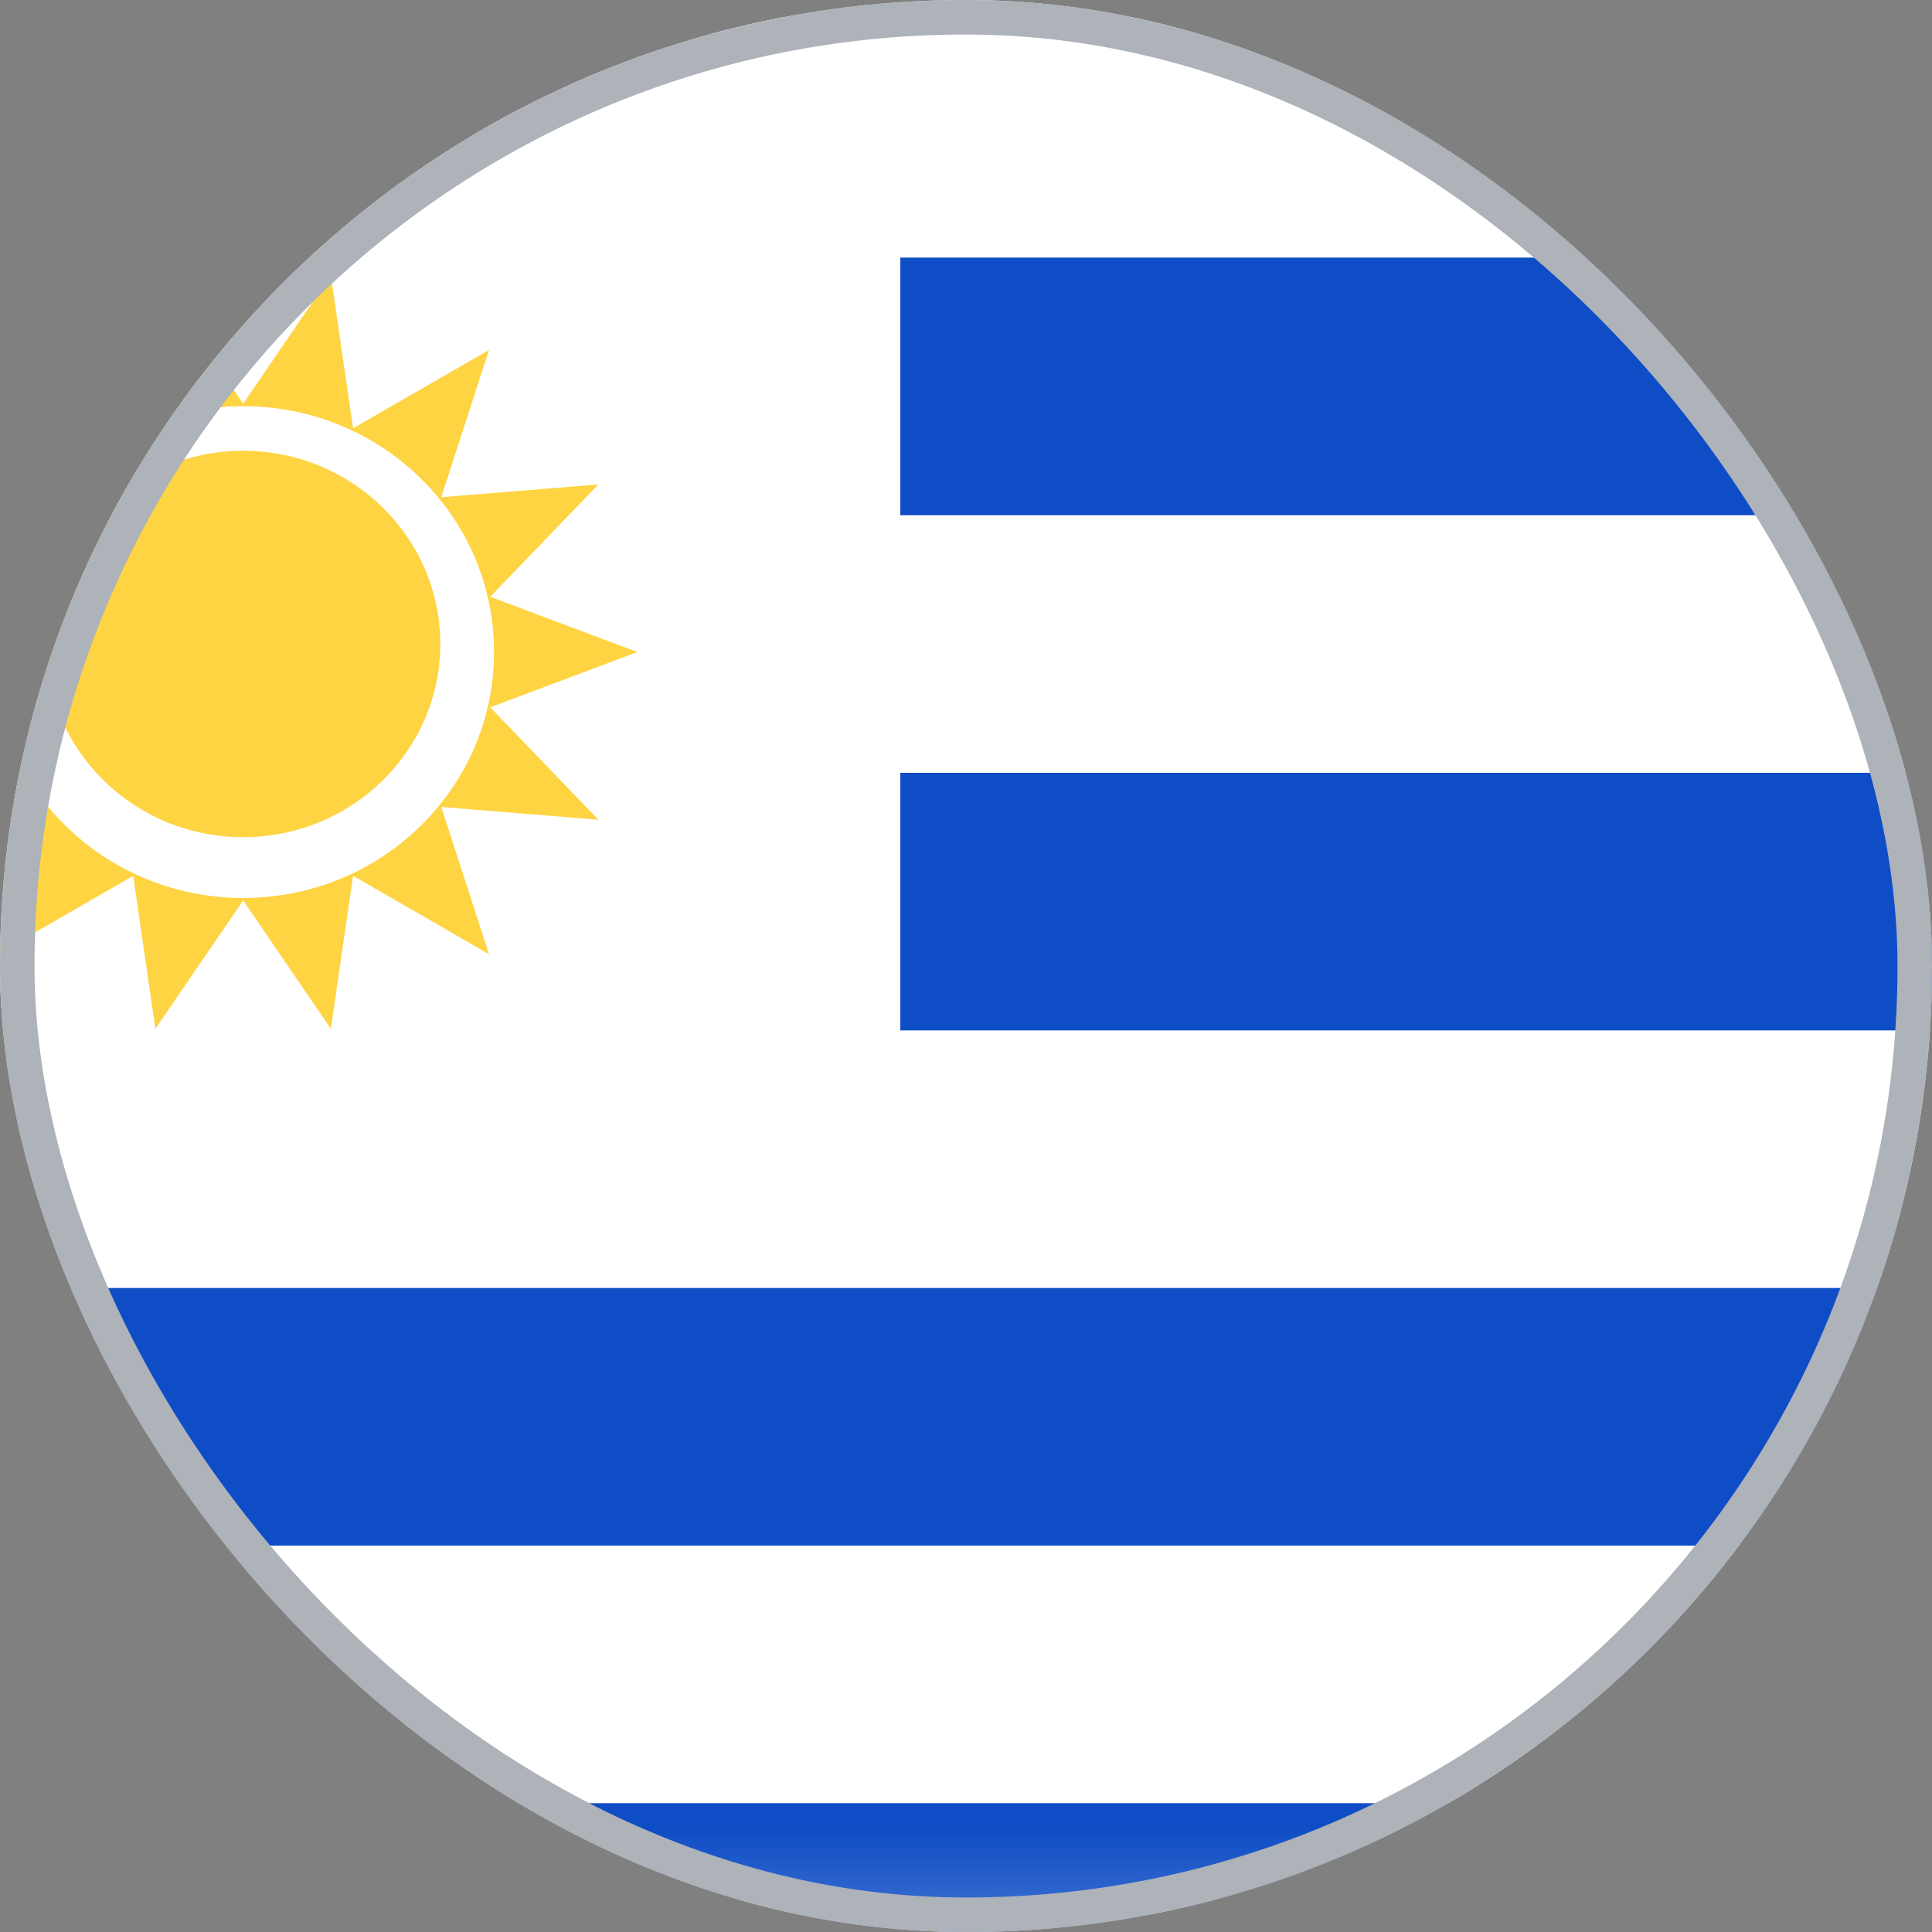 <svg width="28" height="28" viewBox="0 0 28 28" fill="none" xmlns="http://www.w3.org/2000/svg">
<rect x="0" y="0" width="28" height="28" fill="#808080" stroke="none"/>
<g clip-path="url(#clip0_0_1085)">
<rect x="-5.75" y="0.25" width="39.5" height="27.5" rx="1.75" fill="white" stroke="#F5F5F5" stroke-width="0.5"/>
<mask id="mask0_0_1085" style="mask-type:luminance" maskUnits="userSpaceOnUse" x="-6" y="0" width="40" height="28">
<rect x="-5.75" y="0.25" width="39.5" height="27.5" rx="1.75" fill="white" stroke="white" stroke-width="0.5"/>
</mask>
<g mask="url(#mask0_0_1085)">
<path fill-rule="evenodd" clip-rule="evenodd" d="M34 3.733H13.048V7.467H34V3.733ZM13.048 11.2V14.933H34V11.2H13.048ZM13.048 18.667H-6V22.4H34V18.667H13.048ZM-6 28V26.133H34V28H-6Z" fill="#0E4DC5"/>
<path fill-rule="evenodd" clip-rule="evenodd" d="M3.524 13.05L2.252 14.91L1.93 12.693L-0.039 13.829L0.652 11.695L-1.625 11.88L-0.057 10.251L-2.19 9.45L-0.057 8.649L-1.625 7.021L0.652 7.206L-0.039 5.072L1.93 6.207L2.252 3.991L3.524 5.851L4.795 3.991L5.117 6.207L7.087 5.072L6.395 7.206L8.672 7.021L7.105 8.649L9.238 9.45L7.105 10.251L8.672 11.88L6.395 11.695L7.087 13.829L5.117 12.693L4.795 14.91L3.524 13.05ZM3.524 13.014C5.532 13.014 7.16 11.418 7.16 9.45C7.16 7.482 5.532 5.887 3.524 5.887C1.516 5.887 -0.113 7.482 -0.113 9.45C-0.113 11.418 1.516 13.014 3.524 13.014ZM6.381 9.333C6.381 10.88 5.102 12.133 3.524 12.133C1.946 12.133 0.667 10.88 0.667 9.333C0.667 7.787 1.946 6.533 3.524 6.533C5.102 6.533 6.381 7.787 6.381 9.333Z" fill="#FED443"/>
</g>
</g>
<rect x="0.25" y="0.25" width="27.5" height="27.5" rx="13.75" stroke="#AEB2B9" stroke-width="0.5"/>
<defs>
<clipPath id="clip0_0_1085">
<rect width="28" height="28" rx="14" fill="white"/>
</clipPath>
</defs>
</svg>
